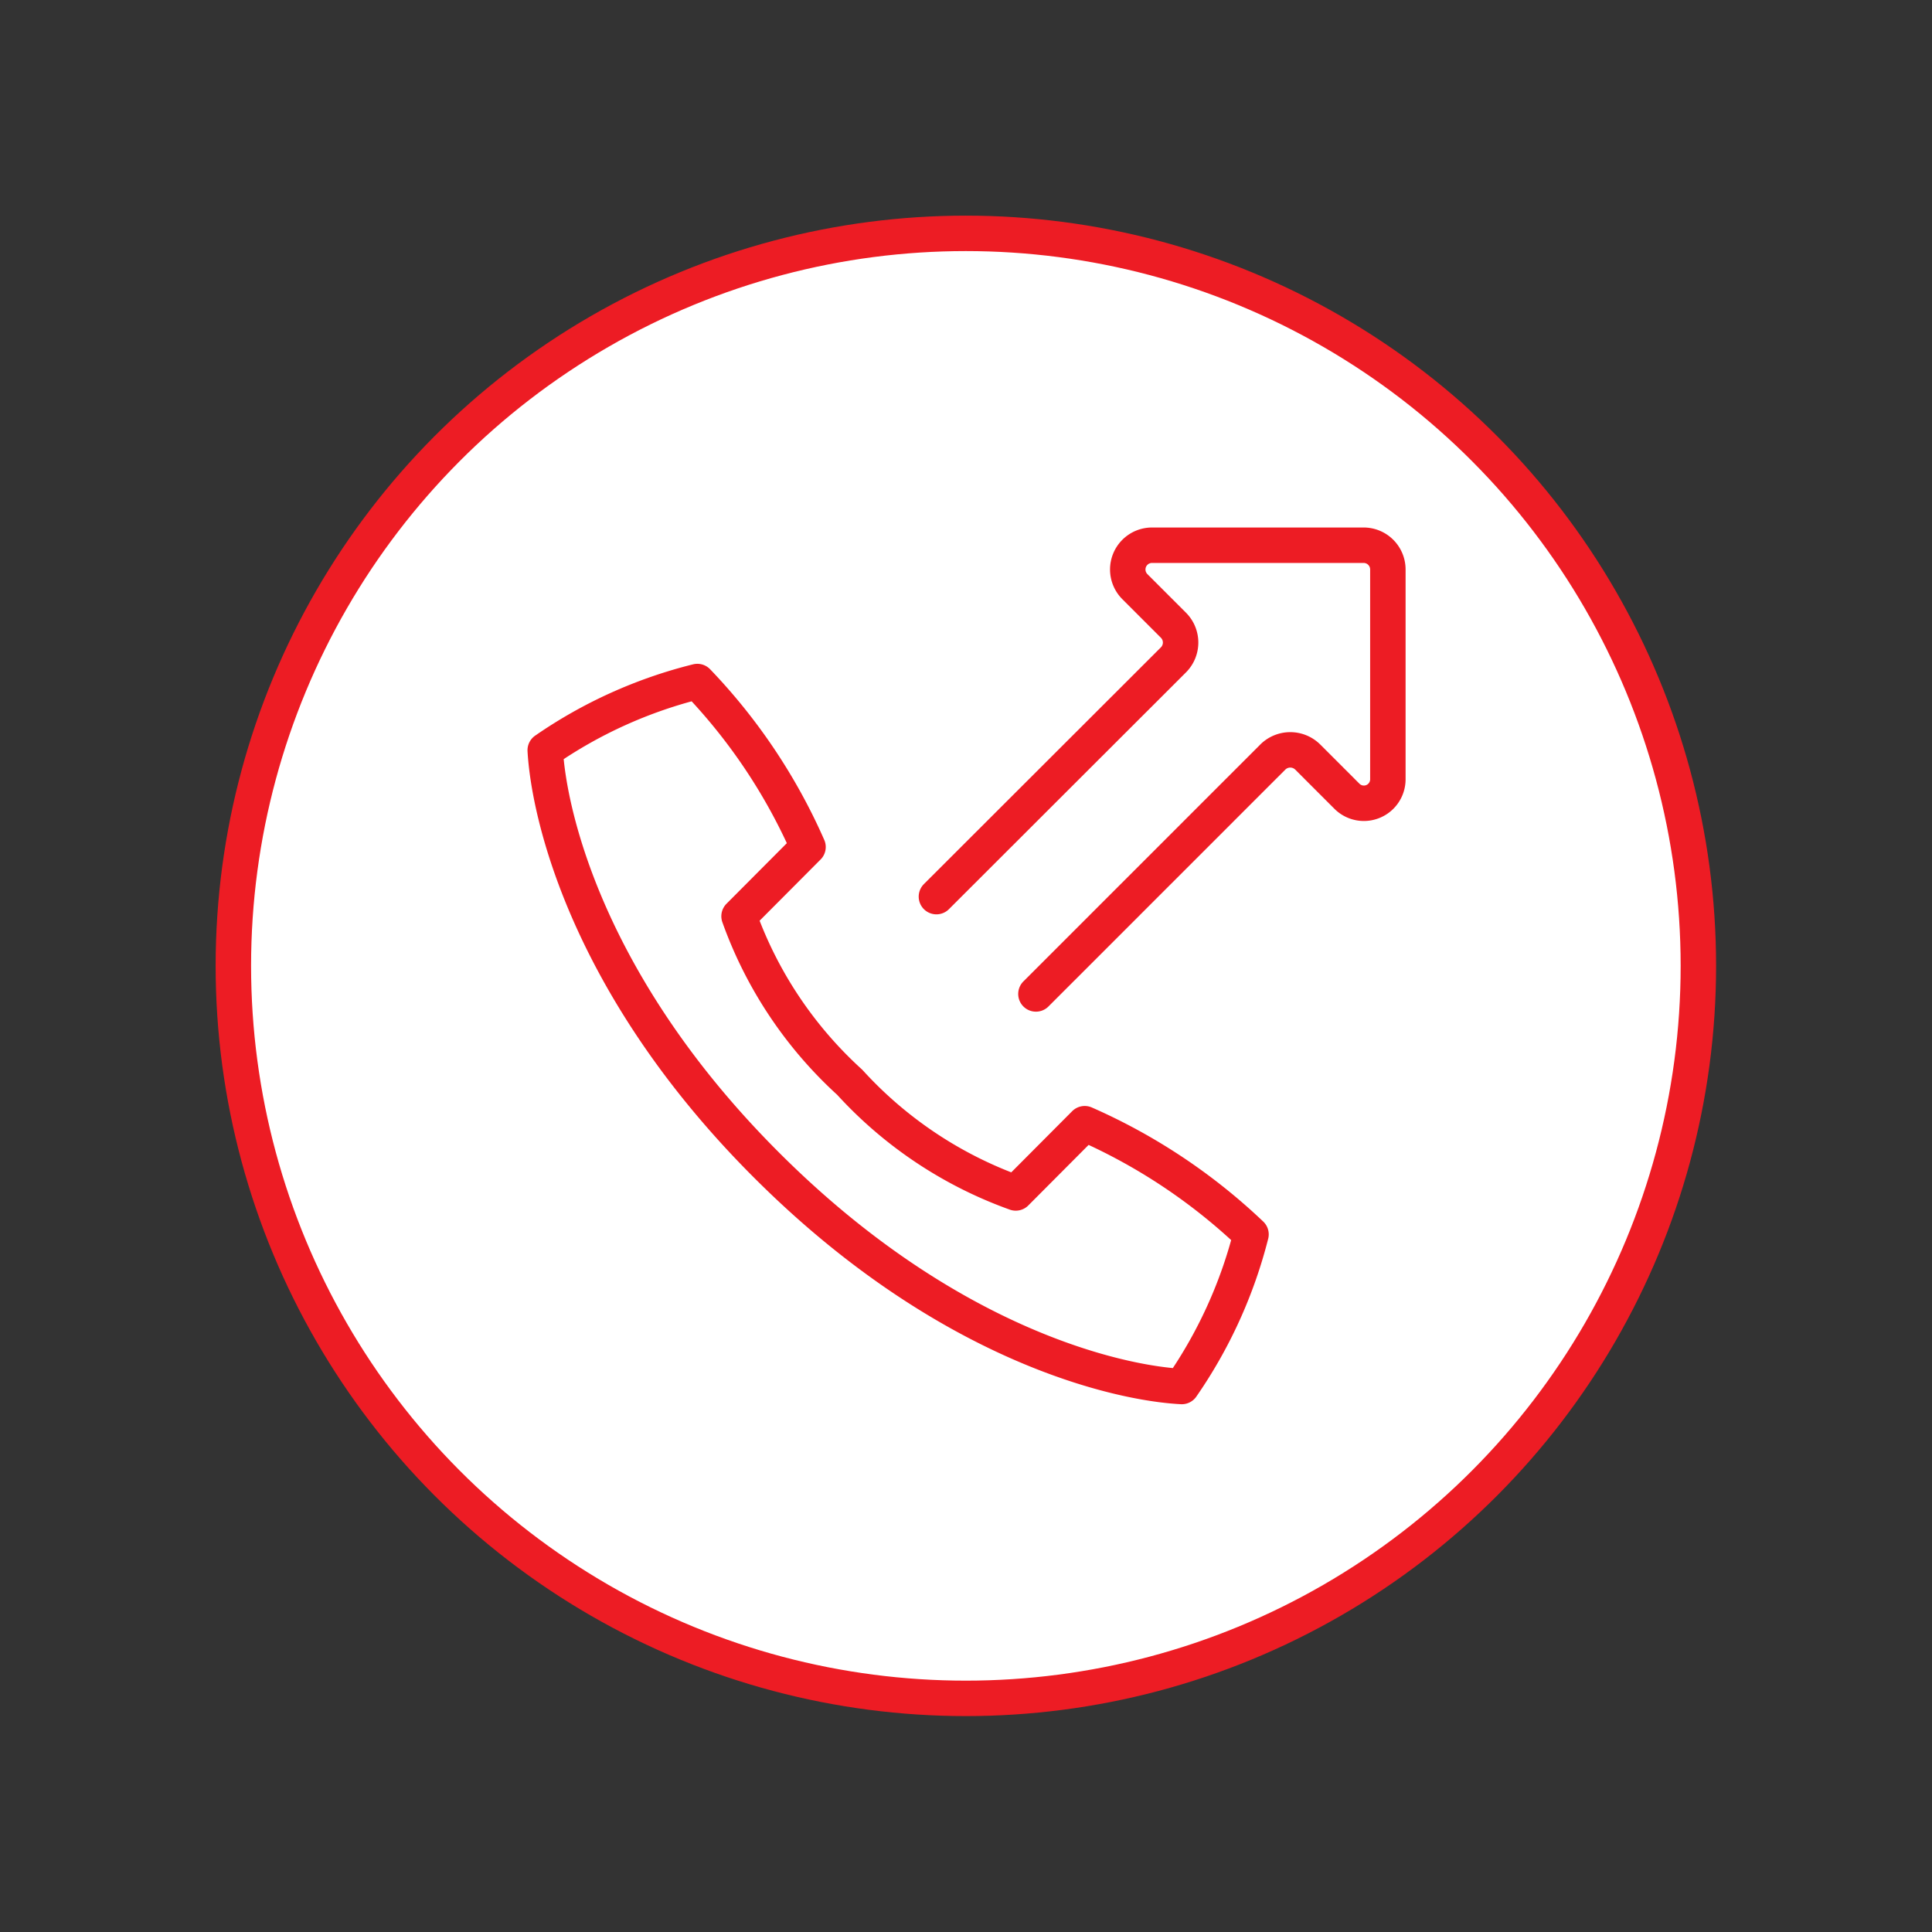 <svg id="Layer_1" data-name="Layer 1" xmlns="http://www.w3.org/2000/svg" viewBox="0 0 70.87 70.87"><rect x="0" y="0" width="70.87" height="70.87" fill="#333333" stroke="none"/><defs><style>.cls-1{fill:#fff;}.cls-1,.cls-2{stroke:#ed1c24;stroke-linecap:round;stroke-linejoin:round;stroke-width:1.3px;}.cls-2{fill:none;}</style></defs><title>light icon final</title><circle class="cls-1" cx="35.43" cy="35.43" r="26.87"/><path class="cls-2" d="M28.12,42.74c6.6,6.6,12.9,8,15.23,8.12a17.22,17.22,0,0,0,2.54-5.58,21.25,21.25,0,0,0-6.1-4.06l-2.53,2.54a15.14,15.14,0,0,1-6.09-4.06,15.09,15.09,0,0,1-4.06-6.09l2.53-2.54A20.93,20.93,0,0,0,25.58,25,17,17,0,0,0,20,27.52C20.13,29.84,21.52,36.15,28.12,42.74Z"/><path class="cls-2" d="M38,36.46l8.7-8.7a.91.91,0,0,1,1.26,0l1.44,1.44a.88.88,0,0,0,1.51-.63V20.89A.89.89,0,0,0,50,20H42.26a.89.89,0,0,0-.63,1.52l1.42,1.42a.9.9,0,0,1,0,1.26l-8.7,8.69"/></svg>